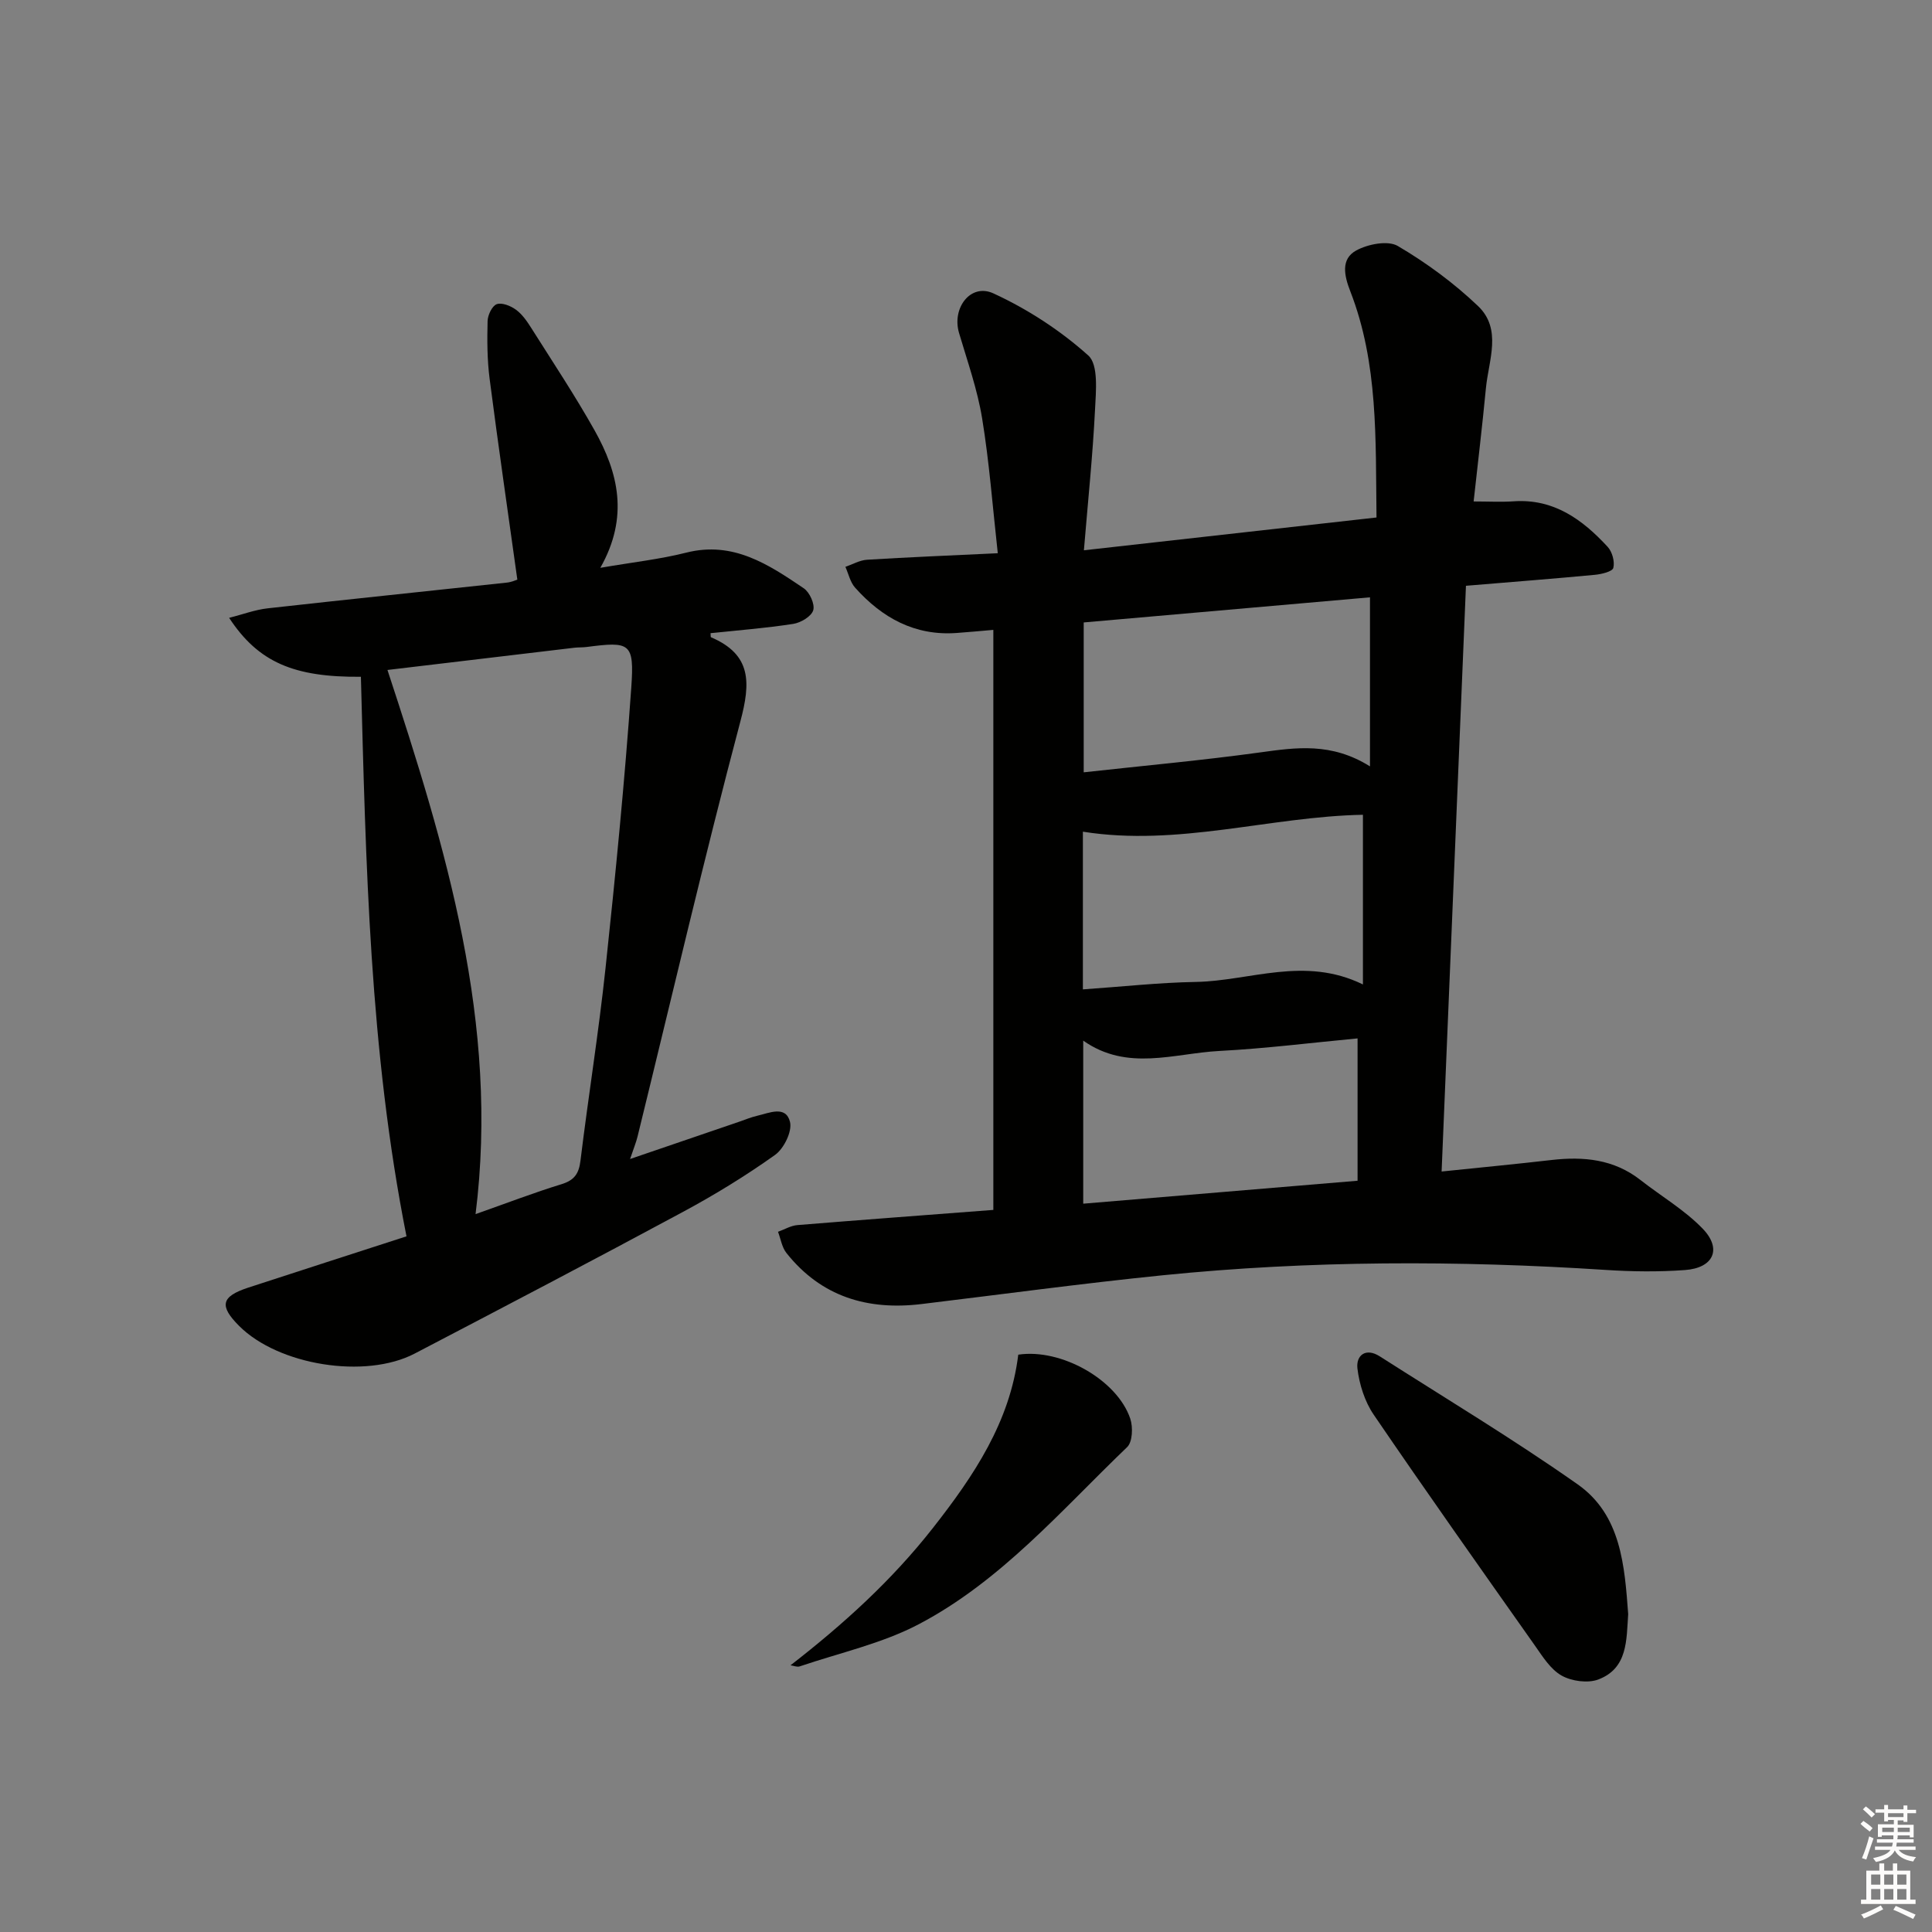 <svg enable-background="new 0 0 400 400" viewBox="0 0 400 400" xmlns="http://www.w3.org/2000/svg"><rect x="0" y="0" width="400" height="400" fill="#808080" stroke="none"/><g fill="#010100"><path d="m205.66 250.5c0-40.28 0-80.04 0-120.09-2.72.23-5.15.47-7.59.64-8.68.63-15.45-3.14-21.03-9.38-1.01-1.13-1.36-2.86-2.01-4.31 1.48-.51 2.95-1.37 4.46-1.47 8.59-.53 17.19-.88 27.09-1.35-1.07-9.61-1.75-18.82-3.24-27.91-.98-6-3.05-11.83-4.78-17.69-1.53-5.16 2.39-10.37 7.11-8.2 7.07 3.25 13.87 7.67 19.65 12.86 2.14 1.92 1.58 7.44 1.39 11.28-.47 9.39-1.45 18.76-2.3 29.05 20.87-2.34 40.56-4.55 60.58-6.79-.2-16.27.38-31.92-5.43-46.84-1.26-3.23-2-6.66 1.21-8.43 2.41-1.33 6.58-2.15 8.63-.94 5.94 3.49 11.63 7.68 16.61 12.43 5.03 4.8 2.18 11.25 1.63 17.04-.74 7.72-1.66 15.42-2.54 23.42 3.07 0 5.7.15 8.31-.03 8.3-.57 14.23 3.78 19.44 9.43.95 1.03 1.5 3.06 1.17 4.36-.19.76-2.45 1.3-3.82 1.43-8.43.8-16.88 1.45-26.69 2.27-1.67 40.23-3.35 80.47-5.04 121.27 8.3-.86 15.52-1.55 22.72-2.38 6.65-.77 12.93-.18 18.44 4.13 4.3 3.37 9.13 6.19 12.89 10.08 4.05 4.19 2.26 8.14-3.66 8.57-5.47.4-11 .33-16.48-.03-30.58-1.98-61.14-1.97-91.64 1.11-16.68 1.69-33.3 3.95-49.95 5.96-11.18 1.35-20.79-1.52-27.98-10.59-.93-1.18-1.17-2.9-1.73-4.37 1.34-.48 2.65-1.28 4.02-1.39 13.36-1.09 26.76-2.08 40.56-3.14zm18.71-90.6c12.48-1.38 24.53-2.47 36.51-4.12 7.47-1.03 14.76-2.12 22.76 2.89 0-12.06 0-23.08 0-35-19.27 1.69-39.13 3.43-59.27 5.2zm-.17 44.94c8.16-.56 15.75-1.41 23.35-1.54 11.27-.2 22.51-5.41 34.63.52 0-12.33 0-23.85 0-35.13-19.2.36-38.26 6.64-57.98 3.5zm56.87 10.15c-9.5.89-19.05 2.1-28.63 2.6-9.4.5-19.05 4.29-28.17-2.14v33.76c18.92-1.58 37.51-3.14 56.8-4.75 0-9.91 0-19.31 0-29.47z"/><path d="m84.16 255.97c-7.65-38.51-8.41-77.2-9.44-115.85-13.89.12-21.24-3.01-27.28-12.2 2.86-.73 5.37-1.68 7.96-1.97 16.51-1.85 33.04-3.54 49.55-5.33.96-.1 1.88-.53 2.16-.61-1.96-14.08-3.96-27.82-5.74-41.58-.51-3.94-.52-7.97-.42-11.95.03-1.24.93-3.15 1.89-3.5 1.08-.39 2.89.34 3.98 1.14 1.3.95 2.3 2.4 3.18 3.8 4.43 7.01 9.03 13.94 13.09 21.16 4.9 8.73 7.19 17.92 1.2 28.48 6.82-1.17 12.4-1.78 17.78-3.14 9.71-2.46 17.04 2.44 24.34 7.38 1.22.82 2.34 3.3 1.96 4.55-.38 1.27-2.57 2.58-4.14 2.82-5.67.88-11.41 1.32-17.12 1.92.04.53.01.81.08.84 8.45 3.6 8.23 9.41 6.1 17.42-7.56 28.53-14.25 57.28-21.29 85.95-.31 1.26-.81 2.47-1.55 4.66 7.99-2.73 15.27-5.21 22.54-7.7 1.25-.43 2.49-.95 3.77-1.25 2.5-.57 5.93-2.21 6.8 1.26.49 1.97-1.26 5.53-3.09 6.84-6.08 4.33-12.49 8.26-19.07 11.8-18.43 9.93-36.98 19.64-55.54 29.33-10.24 5.35-28.25 2.41-36.36-5.73-4.13-4.14-3.73-6.06 1.83-7.9 10.72-3.51 21.46-6.95 32.83-10.64zm-3.94-117.26c12.11 36.84 23.19 73.15 18.24 112.66 6.58-2.32 12.14-4.46 17.81-6.2 2.65-.82 3.58-2.17 3.91-4.86 1.63-13.34 3.78-26.62 5.2-39.98 2.06-19.3 3.96-38.63 5.32-57.99.65-9.28-.24-9.56-9.24-8.39-.82.11-1.67.06-2.49.15-12.68 1.5-25.35 3.01-38.75 4.61z"/><path d="m337.1 334.19c-.38 5.36-.06 11.21-6.19 13.53-2.18.82-5.52.36-7.6-.81-2.3-1.3-3.94-3.96-5.55-6.25-11.2-15.87-22.42-31.73-33.36-47.78-1.85-2.72-2.97-6.27-3.36-9.56-.31-2.7 1.71-4.37 4.63-2.5 13.71 8.76 27.67 17.15 40.97 26.5 9.01 6.34 9.71 16.84 10.46 26.87z"/><path d="m163.67 344.78c11.02-8.55 20.96-17.58 29.45-28.39 8.52-10.86 15.99-21.99 17.7-35.92 8.89-1.34 20.48 5.21 23.19 13.25.59 1.75.47 4.82-.65 5.89-13.64 13.09-26.13 27.73-43.12 36.66-7.65 4.02-16.4 5.93-24.68 8.74-.54.18-1.26-.14-1.89-.23z"/></g><path d="m385.2 377.6.6-.6c.6.4 1.3.9 1.9 1.5l-.6.7c-.8-.6-1.4-1.1-1.9-1.6zm.3 7.1c.6-1.4 1.1-2.9 1.5-4.5.3.1.6.3.9.4-.5 1.4-1 2.9-1.5 4.4zm.2-10.1.6-.6c.7.5 1.3 1.1 1.9 1.6l-.7.7c-.6-.6-1.2-1.2-1.8-1.7zm8.4-.8h.8v.9h1.8v.7h-1.8v1.8h-.8v-.3h-1.2v.9h3.3v2.6h-.8v-.4h-2.5c0 .3 0 .6-.1.8h3.4v.7h-3.5c0 .3-.1.6-.1.8h4v.7h-3.5c.7.9 1.9 1.3 3.6 1.5-.2.2-.4.5-.6.9-1.9-.3-3.2-1.1-3.8-2.3-.5 1.1-1.8 2-3.9 2.4-.2-.3-.4-.5-.6-.8 1.9-.4 3.1-.9 3.6-1.7h-3.2v-.7h3.5c.1-.2.1-.5.2-.8h-3.3v-.7h3.4c0-.2 0-.5 0-.8h-2.4v.3h-.8v-2.6h3.3v-.9h-1.2v.3h-.8v-1.8h-1.8v-.7h1.8v-.9h.8v.9h3.2zm-4.4 5.5h2.4c0-.3 0-.6 0-.9h-2.4zm1.2-3.1h3.2v-.8h-3.2zm4.4 2.2h-2.4v.9h2.5v-.9z" fill="#fcfbfa"/><path d="m389.2 385.8h.9v1.5h1.8v-1.5h.9v1.5h2.7v6h1.1v.9h-11.3v-.9h1.1v-6h2.7v-1.5zm.2 8.7.5.8c-1.2.6-2.5 1.3-4 1.9-.2-.3-.3-.6-.6-.8 1.6-.6 3-1.3 4.1-1.9zm-2-4.3h1.9v-2.1h-1.9zm0 3.1h1.9v-2.2h-1.9zm2.7-3.1h1.9v-2.1h-1.9zm0 3.1h1.9v-2.2h-1.9zm2.4 1.3c1.4.6 2.7 1.2 4.1 1.8l-.5.9c-1.5-.7-2.8-1.4-4.1-1.9zm2.2-6.5h-1.9v2.1h1.9zm-1.9 5.2h1.9v-2.2h-1.9z" fill="#fcfbfa"/></svg>